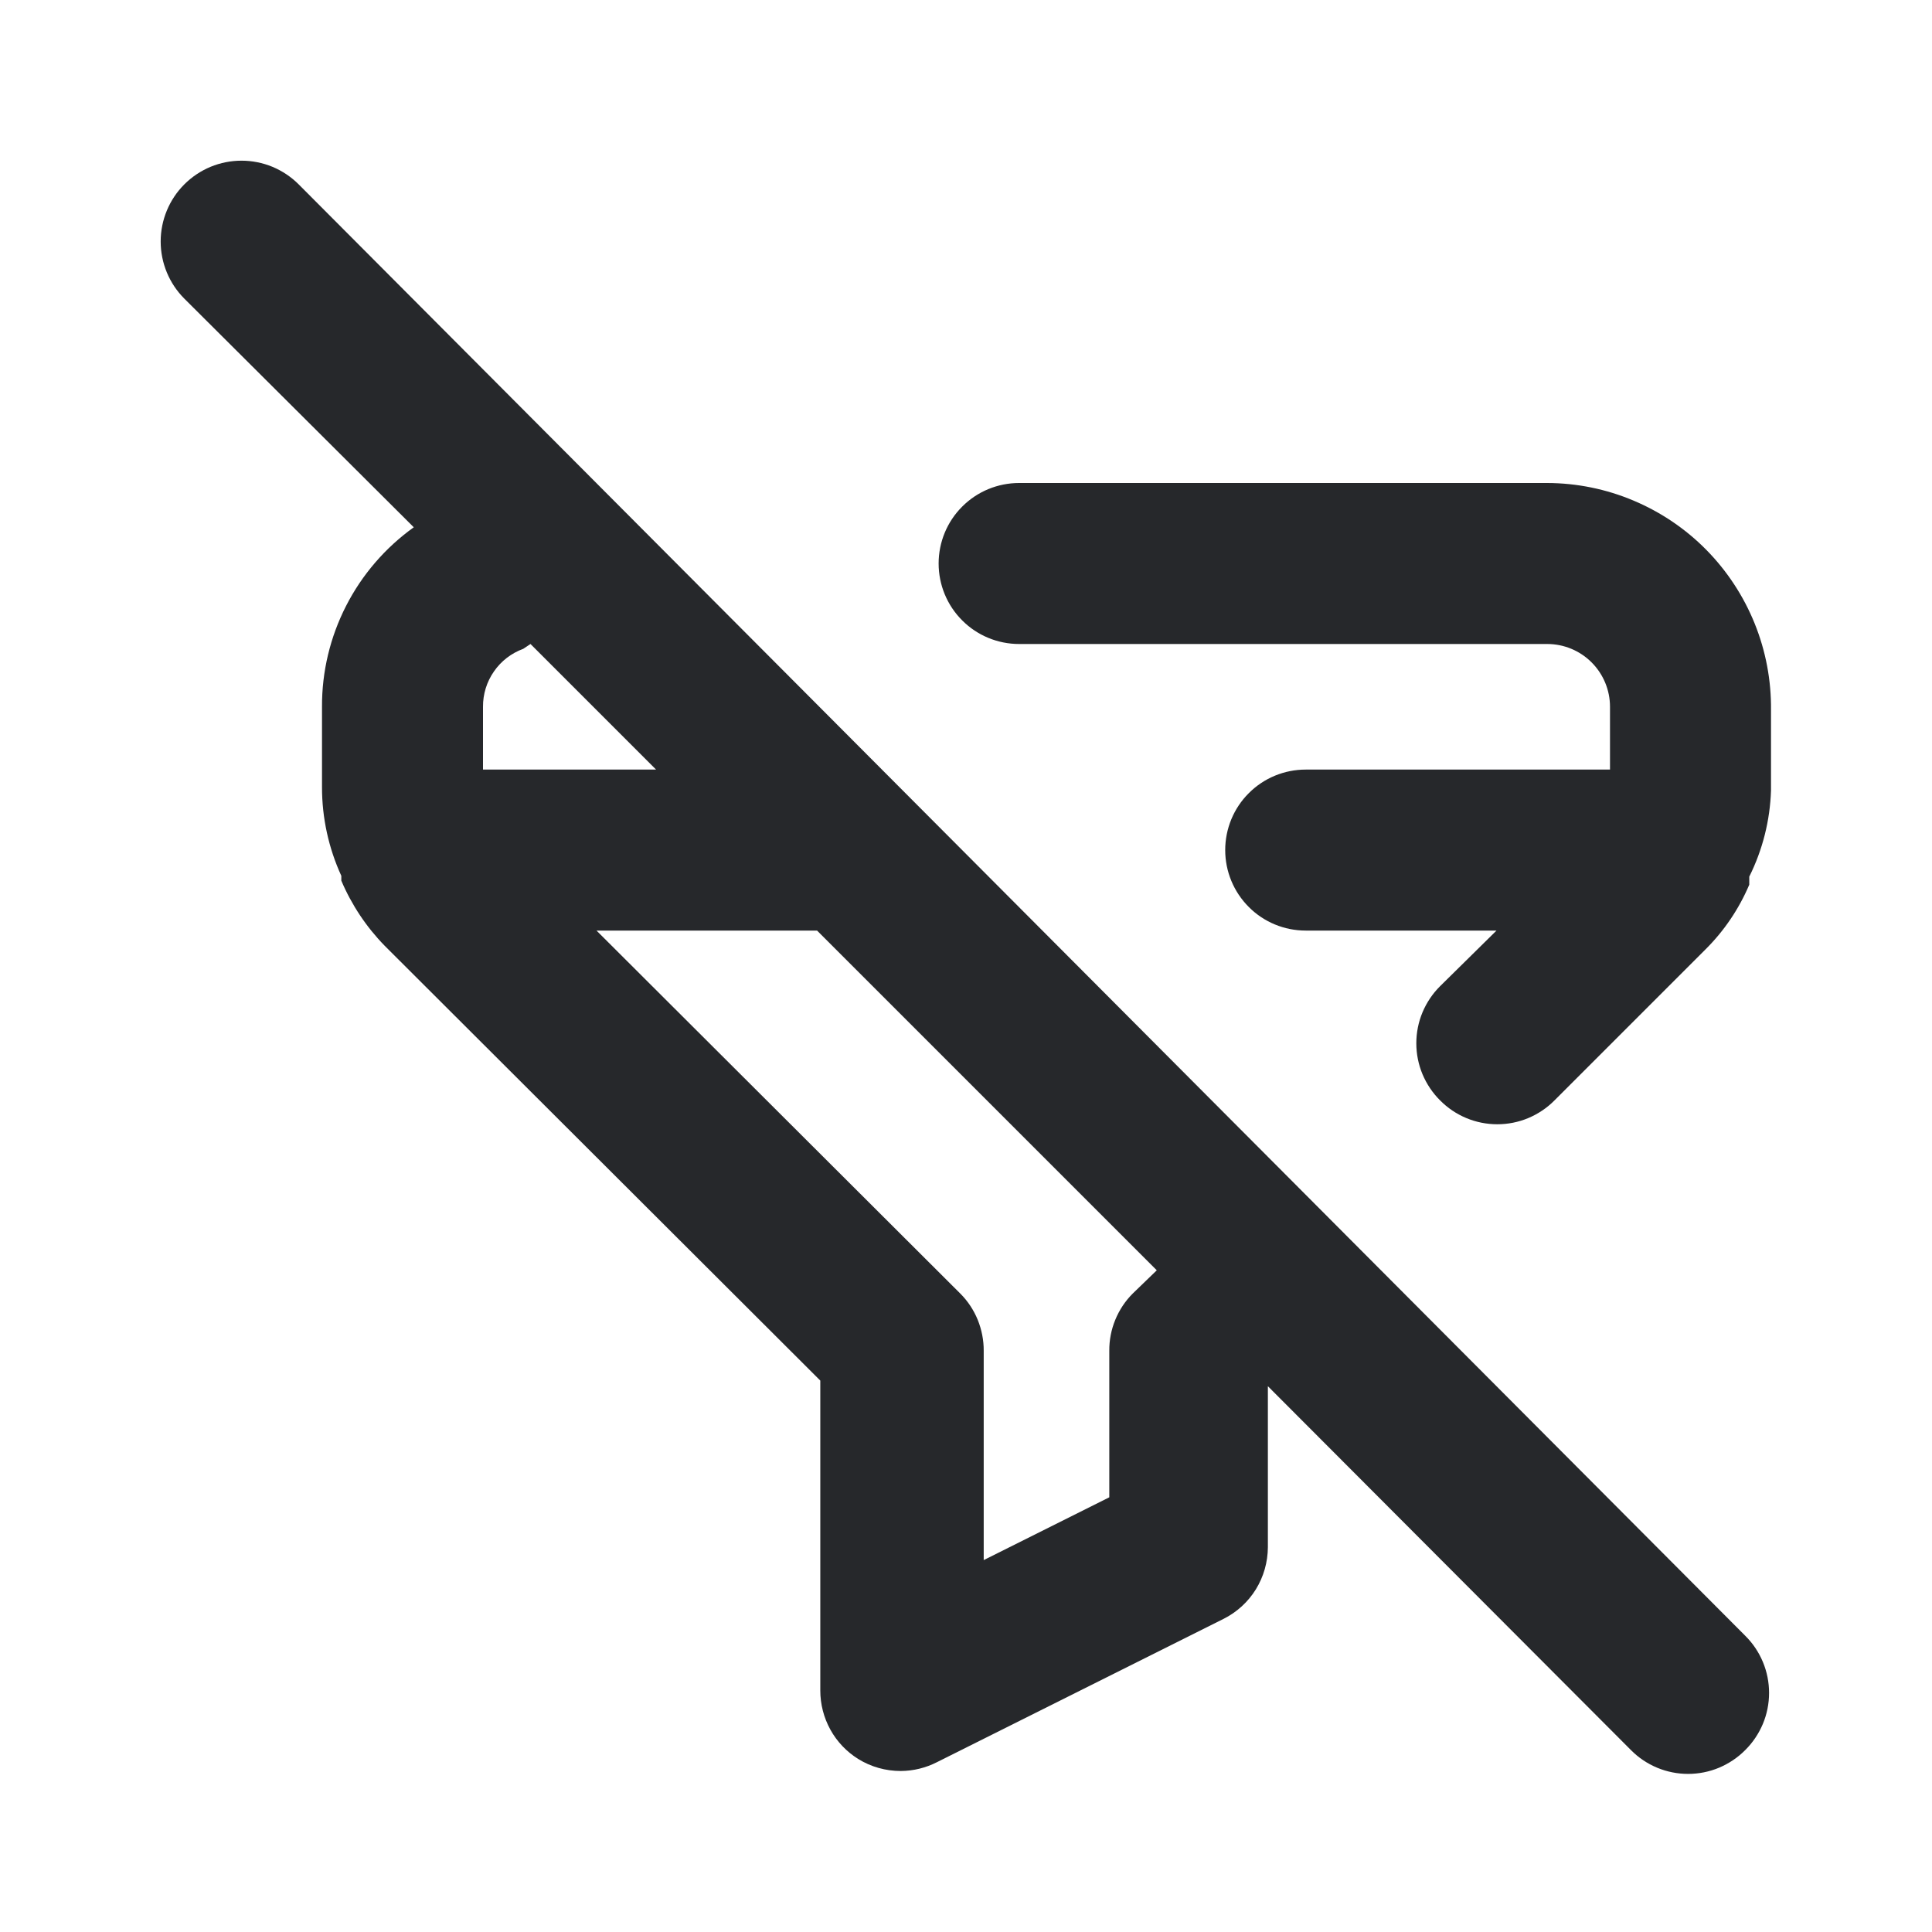 <svg width="24" height="24" viewBox="0 0 24 24" fill="none" xmlns="http://www.w3.org/2000/svg">
<path d="M19.22 6H12.66C12.395 6 12.14 6.105 11.953 6.293C11.765 6.48 11.66 6.735 11.66 7C11.66 7.265 11.765 7.52 11.953 7.707C12.14 7.895 12.395 8 12.66 8H19.22C19.427 8 19.625 8.082 19.771 8.228C19.918 8.375 20 8.573 20 8.78V9.56H16.22C15.955 9.56 15.7 9.665 15.513 9.853C15.325 10.04 15.22 10.295 15.22 10.56C15.22 10.825 15.325 11.079 15.513 11.267C15.7 11.455 15.955 11.56 16.22 11.56H18.59L17.89 12.25C17.796 12.343 17.722 12.454 17.671 12.575C17.62 12.697 17.594 12.828 17.594 12.96C17.594 13.092 17.62 13.223 17.671 13.345C17.722 13.466 17.796 13.577 17.89 13.67C17.983 13.764 18.093 13.838 18.215 13.889C18.337 13.94 18.468 13.966 18.6 13.966C18.732 13.966 18.863 13.94 18.985 13.889C19.106 13.838 19.217 13.764 19.31 13.67L21.19 11.79C21.42 11.561 21.603 11.289 21.73 10.99V10.89C21.896 10.557 21.988 10.192 22 9.82V8.82C22.004 8.452 21.935 8.087 21.797 7.745C21.659 7.404 21.455 7.093 21.197 6.831C20.939 6.569 20.631 6.361 20.291 6.218C19.952 6.075 19.588 6.001 19.22 6ZM3.71 2.29C3.617 2.197 3.506 2.123 3.384 2.072C3.262 2.022 3.132 1.996 3 1.996C2.868 1.996 2.738 2.022 2.616 2.072C2.494 2.123 2.383 2.197 2.29 2.29C2.102 2.478 1.996 2.734 1.996 3C1.996 3.266 2.102 3.522 2.29 3.71L5.14 6.55C4.786 6.804 4.497 7.139 4.299 7.527C4.101 7.914 3.998 8.344 4 8.78V9.78C4 10.16 4.082 10.535 4.24 10.88V10.94C4.368 11.241 4.551 11.516 4.78 11.75L10.19 17.15V21C10.19 21.17 10.233 21.337 10.315 21.486C10.397 21.635 10.516 21.76 10.66 21.85C10.819 21.949 11.003 22 11.19 22C11.347 21.999 11.501 21.961 11.64 21.89L15.2 20.11C15.365 20.027 15.504 19.9 15.601 19.743C15.698 19.585 15.749 19.405 15.75 19.22V17.22L20.26 21.74C20.353 21.834 20.463 21.908 20.585 21.959C20.707 22.01 20.838 22.036 20.97 22.036C21.102 22.036 21.233 22.01 21.355 21.959C21.476 21.908 21.587 21.834 21.68 21.74C21.774 21.647 21.848 21.536 21.899 21.415C21.95 21.293 21.976 21.162 21.976 21.03C21.976 20.898 21.95 20.767 21.899 20.645C21.848 20.523 21.774 20.413 21.68 20.32L3.71 2.29ZM6 8.78C5.999 8.623 6.046 8.47 6.136 8.341C6.225 8.212 6.352 8.114 6.5 8.06L6.59 8L8.15 9.56H6V8.78ZM14.07 16.07C13.977 16.163 13.904 16.274 13.854 16.396C13.804 16.518 13.779 16.648 13.78 16.78V18.6L12.22 19.38V16.78C12.221 16.648 12.195 16.518 12.146 16.396C12.096 16.274 12.023 16.163 11.93 16.07L7.41 11.56H10.15L14.37 15.78L14.07 16.07Z" fill="#26282B"/>
</svg>
